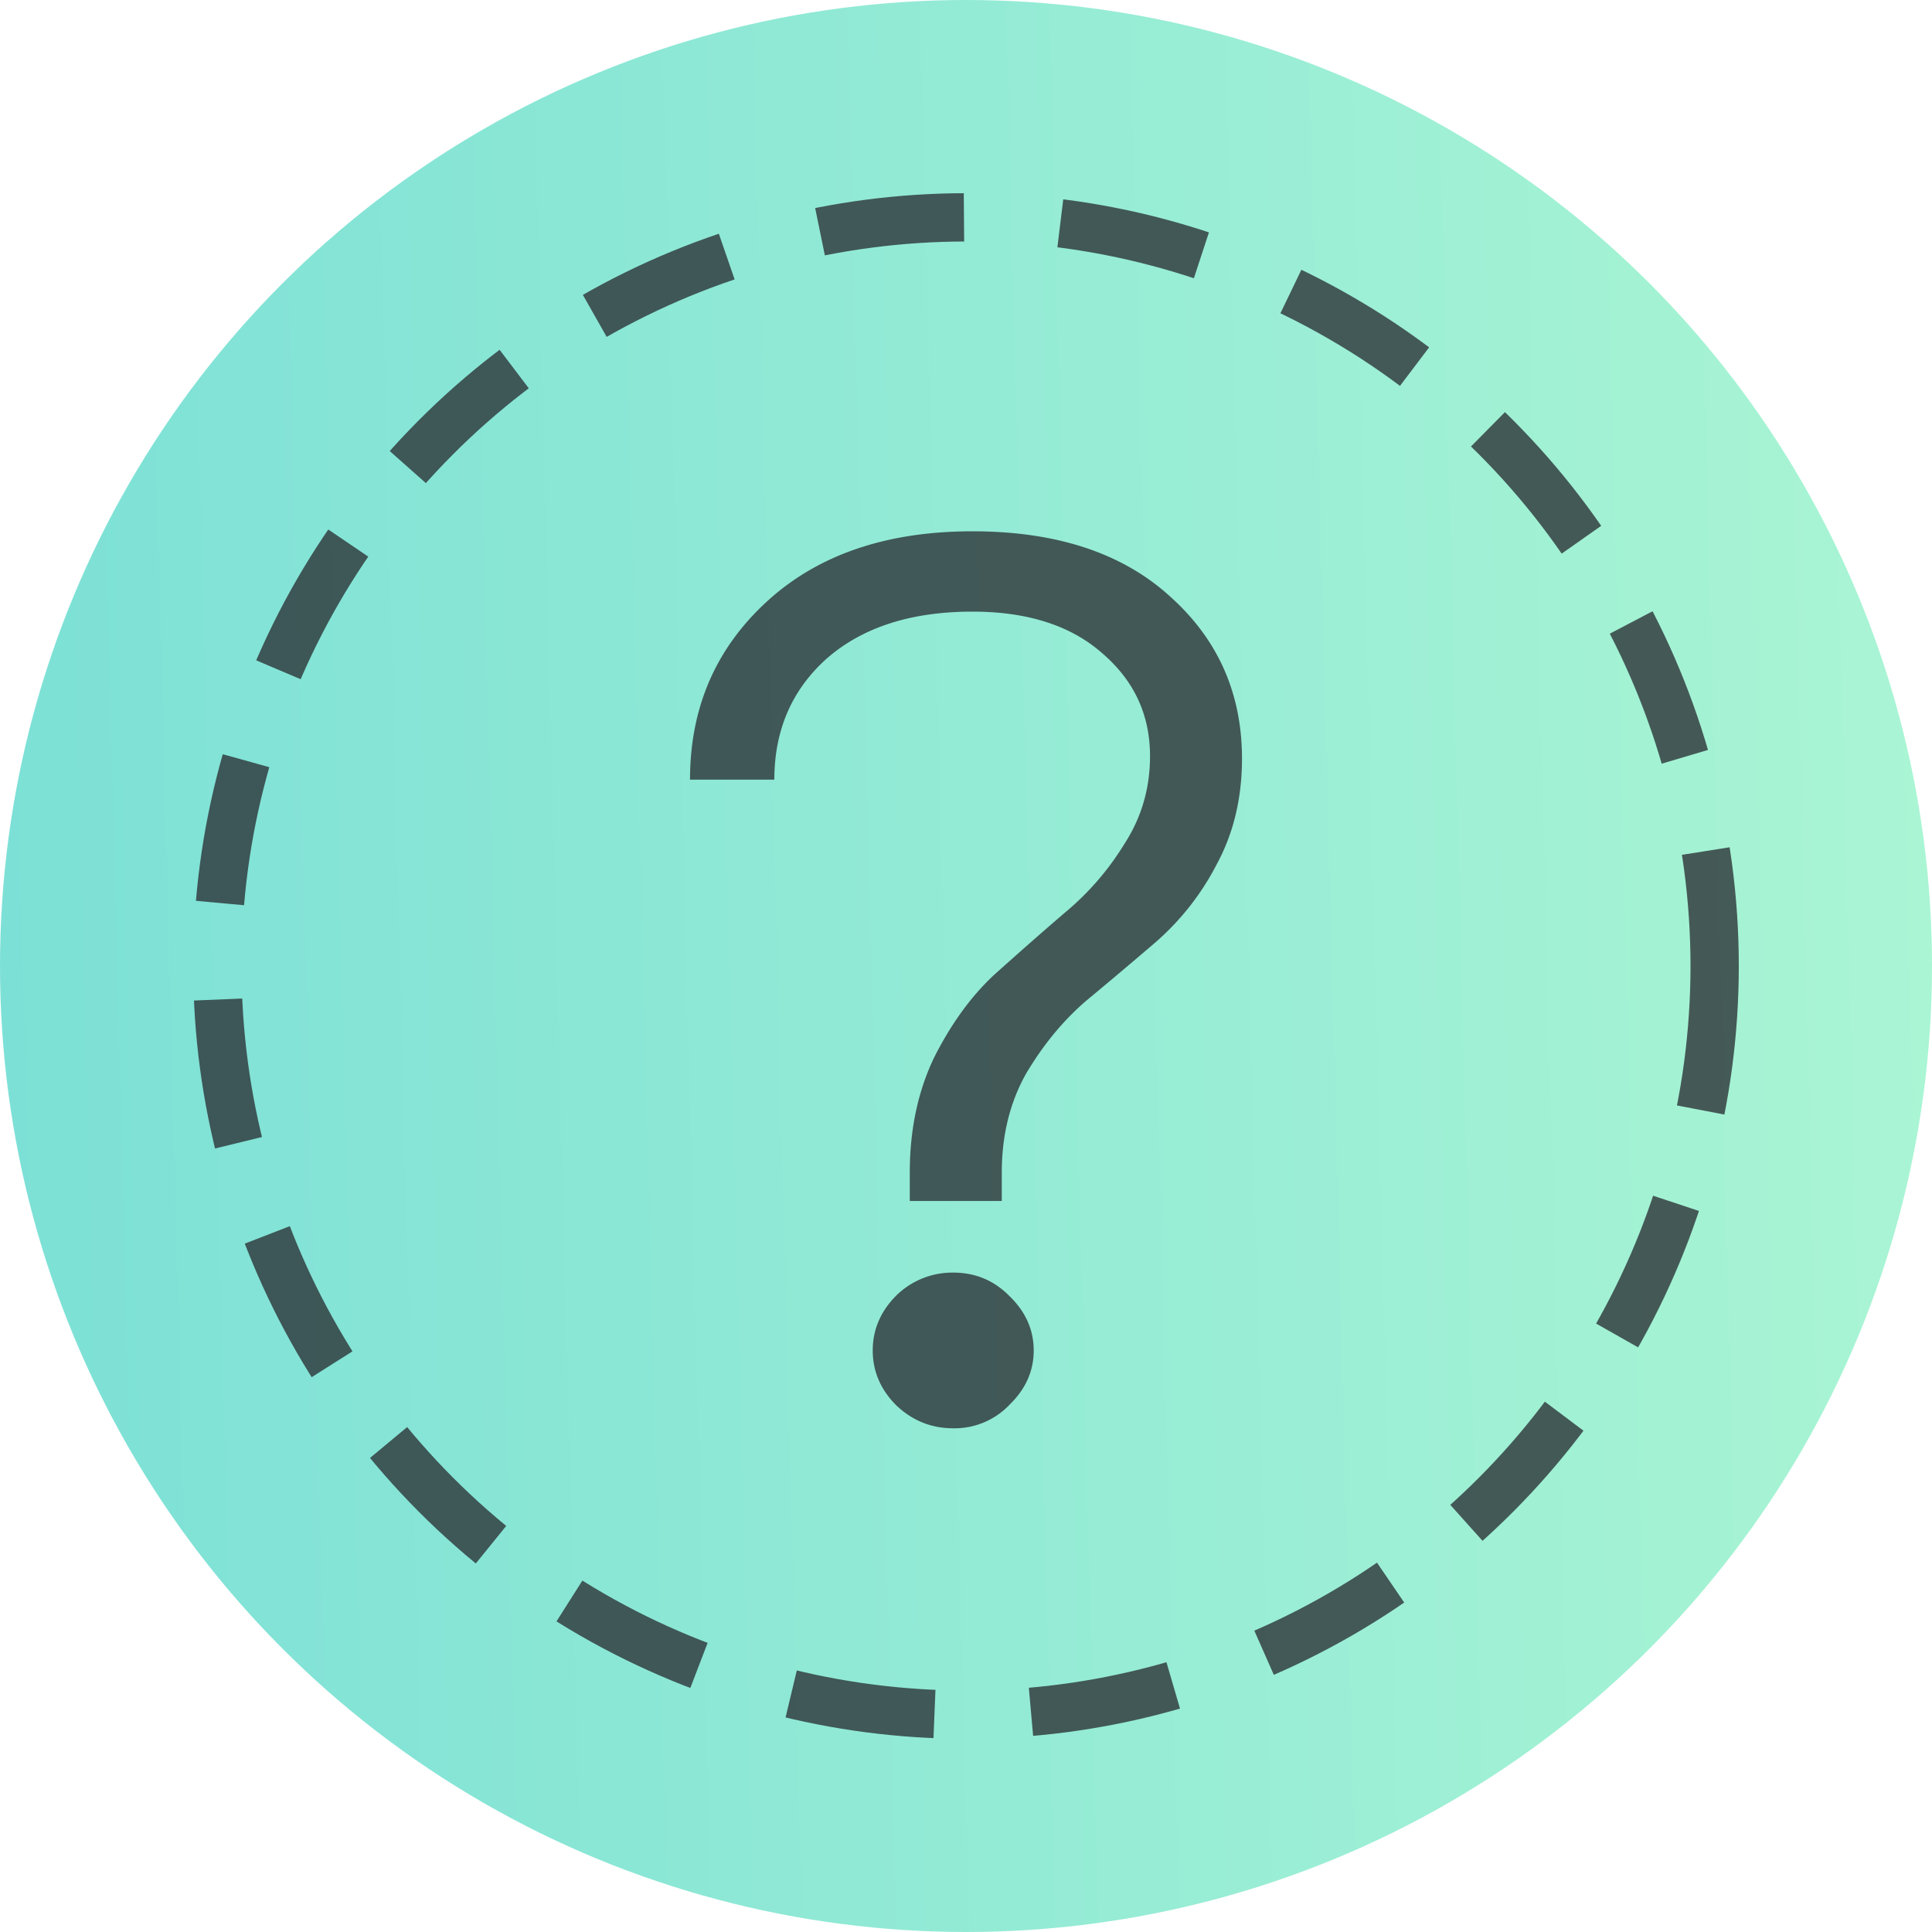 <svg width="40" height="40" fill="none" xmlns="http://www.w3.org/2000/svg"><circle cx="20" cy="20" r="20" fill="url(#paint0_linear)"/><circle cx="20" cy="20" r="15.5" stroke="#2C3437" stroke-opacity=".8" stroke-dasharray="3 2"/><path d="M18.836 24.865v-.589c0-.886.168-1.68.503-2.379.352-.699.767-1.27 1.243-1.714.494-.443.979-.87 1.455-1.279.494-.409.908-.886 1.243-1.432.353-.546.53-1.151.53-1.816 0-.853-.327-1.56-.98-2.123-.652-.58-1.551-.87-2.698-.87-1.27 0-2.275.324-3.016.972-.723.648-1.084 1.483-1.084 2.507h-1.746c0-1.484.529-2.712 1.587-3.684 1.058-.972 2.478-1.458 4.26-1.458 1.745 0 3.112.452 4.1 1.356.987.887 1.481 2.004 1.481 3.35 0 .82-.176 1.553-.529 2.2a5.434 5.434 0 01-1.243 1.587c-.476.409-.961.818-1.455 1.228-.476.409-.89.912-1.244 1.509-.335.597-.502 1.279-.502 2.046v.589h-1.905zm2.064 4.22a1.567 1.567 0 01-1.165.486c-.458 0-.855-.162-1.19-.486-.318-.324-.476-.699-.476-1.125 0-.427.159-.802.476-1.126a1.655 1.655 0 011.19-.486c.459 0 .847.162 1.165.486.335.324.502.7.502 1.126 0 .426-.167.801-.503 1.125z" fill="#2C3437" fill-opacity=".8"/><defs><linearGradient id="paint0_linear" x1="40" y1="0" x2="-.997" y2="1.05" gradientUnits="userSpaceOnUse"><stop stop-color="#AAF5D4"/><stop offset="1" stop-color="#7CE0D6"/></linearGradient></defs></svg>